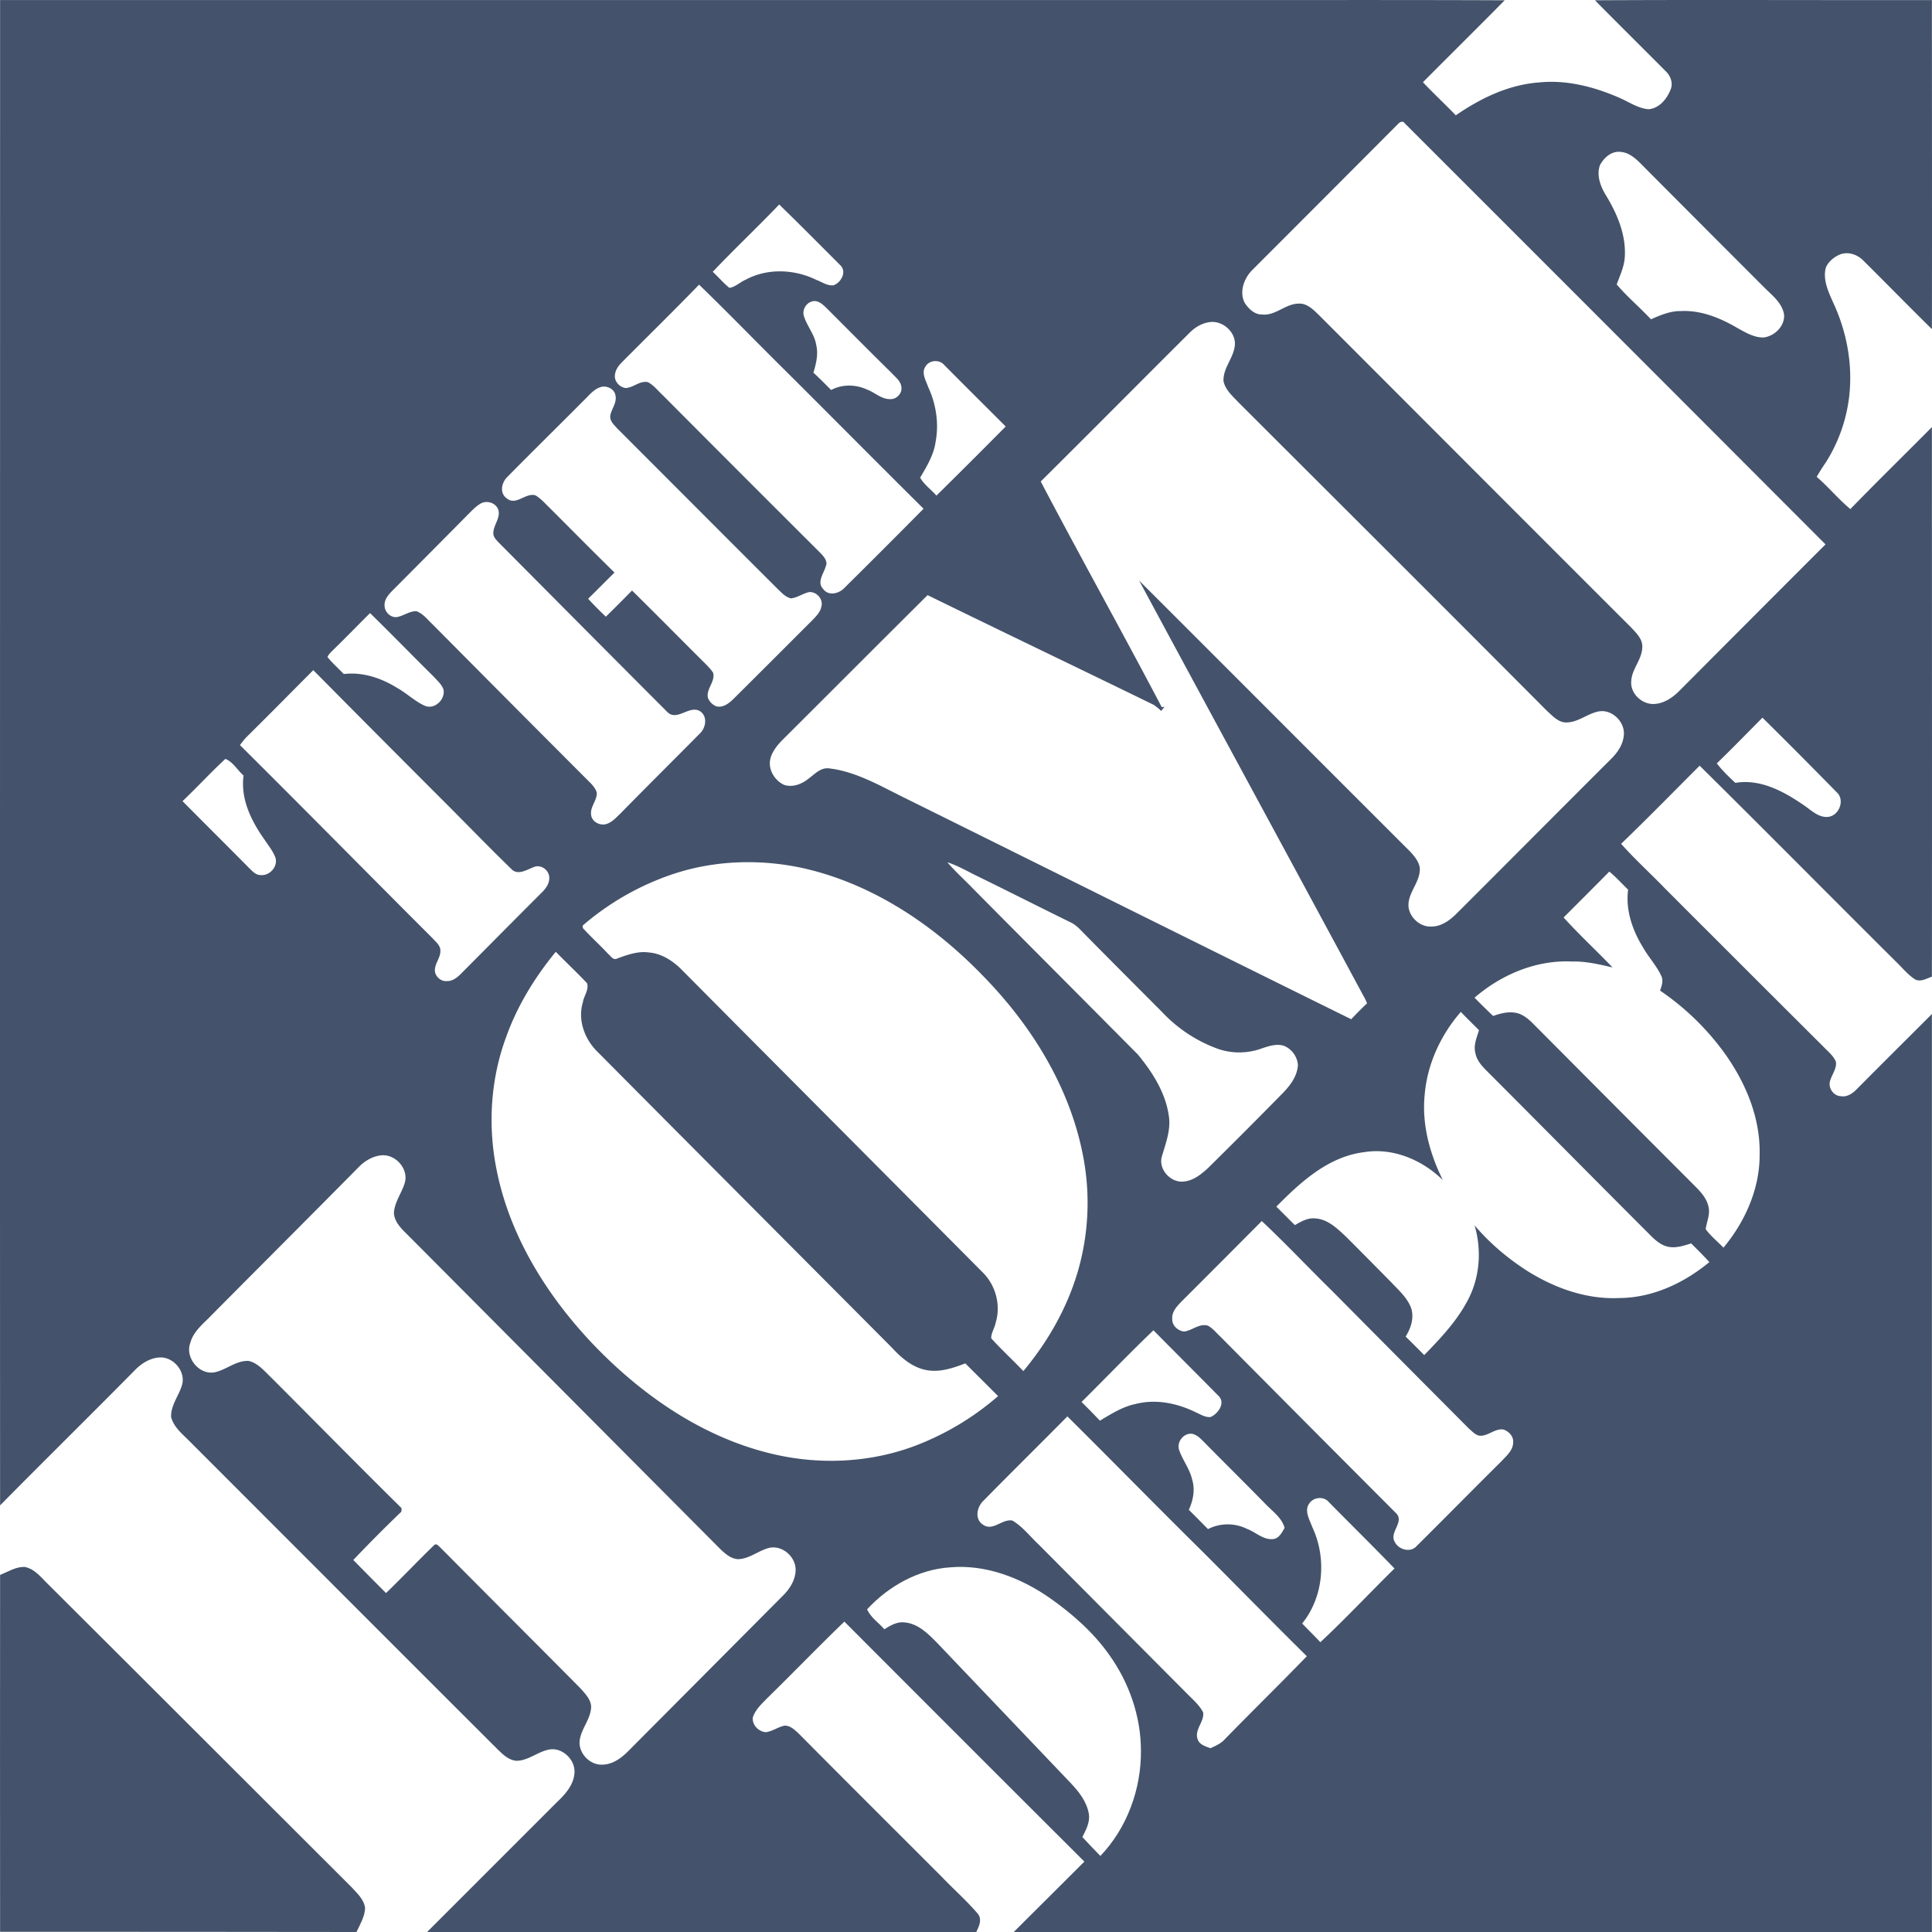 <svg width="127" height="127" viewBox="0 0 127 127" xmlns="http://www.w3.org/2000/svg"><g fill-rule="nonzero" fill="none"><path fill="#FFF" d="M0 0h127v127H0z"/><path d="M.006.005h79.676c6.414 0 12.828-.013 19.229.013-1.774 1.8-3.588 3.588-5.374 5.388.706.747 1.453 1.44 2.16 2.174 1.627-1.12 3.467-2.014 5.467-2.16 1.8-.188 3.614.28 5.267 1 .627.266 1.214.693 1.92.76.694-.04 1.214-.654 1.454-1.268.2-.425.013-.933-.32-1.24-1.546-1.56-3.107-3.093-4.64-4.654 7.387-.04 14.775 0 22.15-.013 0 7.201.012 14.416 0 21.63-1.52-1.493-3.002-3.013-4.509-4.507-.4-.414-1.052-.627-1.6-.373-.36.173-.706.453-.866.84-.2.774.147 1.533.453 2.226.934 1.974 1.347 4.202 1.067 6.375a10.368 10.368 0 01-1.52 4.201c-.213.306-.413.626-.6.947.773.666 1.427 1.466 2.213 2.12 1.76-1.813 3.574-3.587 5.361-5.388 0 12.042.013 24.085 0 36.127-.347.12-.734.36-1.094.186-.48-.306-.84-.76-1.24-1.146-4.32-4.295-8.601-8.629-12.935-12.91-1.72 1.721-3.413 3.454-5.16 5.135.92 1.04 1.947 1.96 2.907 2.96 3.467 3.468 6.934 6.935 10.415 10.402.293.307.64.574.8.974.053.44-.254.813-.374 1.213-.173.467.2 1.027.694 1.04.44.08.813-.213 1.093-.506 1.627-1.641 3.267-3.268 4.894-4.895V127H66.64c1.547-1.546 3.094-3.08 4.641-4.628a8896.683 8896.683 0 01-15.776-15.775c-1.72 1.653-3.373 3.374-5.08 5.04-.36.374-.76.734-.933 1.24-.08.494.373.96.853.987.427-.053.787-.334 1.214-.427.373-.025.667.267.933.508 3.12 3.146 6.254 6.267 9.388 9.401.786.826 1.64 1.573 2.373 2.427.334.374.107.853-.08 1.227H28.076l8.52-8.521c.534-.507 1.08-1.094 1.16-1.867.12-.894-.786-1.788-1.68-1.6-.746.146-1.359.733-2.133.733-.493-.04-.867-.4-1.2-.72-6.788-6.775-13.561-13.562-20.335-20.337-.454-.453-1-.893-1.16-1.548-.027-.772.52-1.4.72-2.106.253-.893-.587-1.867-1.495-1.8-.626.04-1.186.4-1.612.84-2.934 2.974-5.921 5.908-8.855 8.882-.013-32.98 0-65.972 0-98.95" fill="#44536B"/><path d="M91.89 8.158c.12-.132.33-.251.45-.052 9.226 9.22 18.446 18.446 27.66 27.679-3.237 3.237-6.47 6.477-9.7 9.72-.425.398-.94.729-1.523.768-.807.067-1.615-.662-1.548-1.483.026-.807.714-1.43.727-2.251.027-.517-.37-.9-.7-1.259-6.843-6.833-13.672-13.68-20.514-20.527-.384-.37-.807-.834-1.39-.794-.86.012-1.508.807-2.382.715-.503.012-.913-.385-1.165-.795-.344-.715-.026-1.576.49-2.105 3.203-3.206 6.406-6.41 9.595-9.616m13.288 2.689c.264-.49.767-.94 1.362-.861.662.053 1.139.595 1.575 1.033 2.644 2.656 5.291 5.31 7.941 7.96.503.49 1.098.966 1.218 1.695.066.754-.623 1.43-1.35 1.51-.609.013-1.165-.318-1.694-.61-1.125-.662-2.396-1.192-3.733-1.126-.688-.013-1.349.265-1.971.543-.728-.781-1.562-1.483-2.25-2.29.211-.596.49-1.166.53-1.802.092-1.443-.49-2.82-1.219-4.026-.37-.596-.661-1.338-.41-2.026m-58.324 7.02c1.43-1.51 2.939-2.928 4.368-4.424 1.363 1.324 2.686 2.662 4.023 3.999.437.424.04 1.14-.45 1.311-.41.053-.768-.225-1.138-.357-1.43-.702-3.203-.781-4.632-.013-.37.159-.675.476-1.072.542-.397-.317-.728-.714-1.1-1.059m-.898.847c1.945 1.88 3.824 3.828 5.743 5.722 3.005 2.993 5.995 6.013 9.013 9.006-1.72 1.74-3.449 3.47-5.188 5.191-.358.397-1.072.57-1.416.08-.424-.45.04-1.007.172-1.47.159-.345-.119-.65-.344-.887A3963.872 3963.872 0 0143.558 25.97c-.318-.291-.583-.649-.966-.848-.53-.119-.94.358-1.456.385-.397-.04-.767-.437-.714-.848.026-.318.211-.596.436-.821 1.694-1.709 3.415-3.39 5.096-5.126m6.908 2.12c-.172-.437.132-.967.596-1.033.344-.053.622.211.86.437 1.429 1.43 2.858 2.874 4.3 4.29.252.279.61.53.636.94.053.412-.344.809-.767.769-.557 0-.98-.437-1.483-.623-.74-.344-1.64-.37-2.369.027-.383-.384-.768-.781-1.165-1.139.173-.583.332-1.205.186-1.815-.106-.688-.583-1.218-.794-1.854m25.344 1.034c.357-.358.807-.623 1.31-.69.886-.131 1.813.73 1.641 1.63-.119.794-.78 1.43-.728 2.265.132.582.609.98.992 1.39 6.763 6.755 13.526 13.495 20.262 20.263.371.331.741.768 1.271.768.794 0 1.403-.595 2.157-.729.873-.145 1.734.716 1.628 1.59-.053.596-.41 1.113-.82 1.523-3.402 3.39-6.79 6.807-10.191 10.198-.437.437-.992.834-1.64.834-.716.04-1.404-.569-1.496-1.271-.093-.927.767-1.616.74-2.544-.04-.436-.343-.794-.635-1.112-5.942-5.933-11.871-11.88-17.813-17.812 4.91 9.124 9.86 18.223 14.77 27.348.079.132.145.278.211.437-.357.33-.701.688-1.045 1.046-9.834-4.847-19.654-9.748-29.473-14.608-1.549-.768-3.084-1.668-4.83-1.88-.583-.08-.98.397-1.404.702-.437.344-1.02.556-1.561.384-.649-.291-1.099-1.06-.9-1.762.132-.476.463-.874.807-1.219 3.176-3.164 6.34-6.342 9.516-9.495 4.949 2.424 9.912 4.794 14.875 7.218.159.119.33.238.476.397.08-.093.146-.185.225-.278l-.185.026c-2.607-4.966-5.346-9.866-7.954-14.833 3.282-3.257 6.525-6.529 9.794-9.786m-17.377 2.238c.238-.437.913-.49 1.23-.12 1.337 1.351 2.7 2.702 4.05 4.053a507.388 507.388 0 01-4.552 4.543c-.344-.398-.808-.715-1.072-1.179.436-.742.9-1.497 1.019-2.37.225-1.206.027-2.477-.49-3.59-.146-.423-.463-.913-.185-1.337m-22.22 1.986c.264-.278.555-.57.939-.662.384-.079.86.16.913.583.093.463-.251.848-.343 1.297-.054.358.237.61.449.849 3.534 3.535 7.054 7.071 10.588 10.594.238.226.49.504.833.583.424-.04.78-.318 1.192-.41.502-.054.965.49.807.966-.066.358-.344.623-.582.874-1.721 1.722-3.442 3.444-5.162 5.152-.304.305-.701.623-1.152.517a1.002 1.002 0 01-.555-.556c-.132-.583.49-1.06.344-1.643-.132-.225-.318-.397-.49-.582-1.614-1.603-3.216-3.232-4.844-4.834-.567.58-1.14 1.154-1.72 1.721a24.458 24.458 0 01-1.165-1.178c.582-.57 1.152-1.152 1.734-1.722-1.43-1.404-2.846-2.835-4.261-4.252-.305-.29-.57-.608-.927-.82-.648-.212-1.27.701-1.892.198-.504-.357-.344-1.073.066-1.444 1.734-1.761 3.493-3.483 5.227-5.23" fill="#FFF"/><path d="M31.565 33.12c.399-.254.997-.093 1.182.36.186.548-.305 1.015-.319 1.55-.013.28.213.48.386.667 3.679 3.698 7.345 7.394 11.024 11.078.664.721 1.515-.52 2.232.014.465.374.305 1.108-.093 1.455-1.727 1.749-3.467 3.47-5.18 5.219-.28.267-.558.587-.943.707-.426.12-.944-.147-.996-.6-.08-.534.398-.948.371-1.469-.067-.227-.212-.413-.371-.587A3752.344 3752.344 0 0128.43 41.036c-.331-.307-.61-.694-1.049-.855-.478-.026-.876.335-1.341.387-.399.014-.744-.347-.758-.733-.04-.415.253-.748.532-1.028 1.726-1.735 3.453-3.471 5.167-5.206.185-.174.358-.347.584-.48m-9.603 9.544c.797-.775 1.567-1.576 2.364-2.363 1.395 1.362 2.763 2.776 4.158 4.151.239.267.53.507.663.854.16.655-.583 1.375-1.234 1.081-.652-.293-1.17-.814-1.794-1.161-1.049-.654-2.271-1.068-3.52-.92-.358-.374-.757-.722-1.075-1.122.105-.214.279-.36.438-.52m-5.791 5.819c1.487-1.468 2.948-2.95 4.423-4.432 2.791 2.82 5.59 5.631 8.394 8.437 1.54 1.534 3.042 3.097 4.596 4.605.438.494 1.023.08 1.501-.094.478-.213 1.036.214 1.023.72 0 .348-.2.642-.425.882-1.806 1.802-3.587 3.604-5.38 5.407-.252.253-.571.506-.943.48-.412.04-.81-.36-.77-.761.026-.427.358-.774.358-1.202.027-.36-.279-.587-.491-.828-4.237-4.23-8.434-8.502-12.685-12.72.133-.174.253-.334.399-.494m99.685-1.308c1.647 1.628 3.28 3.27 4.902 4.925.517.494.145 1.482-.545 1.59-.638.092-1.13-.415-1.62-.748-1.316-.909-2.87-1.762-4.517-1.482-.438-.4-.863-.815-1.222-1.281 1.023-.988 2.006-2.003 3.002-3.004m-101.04 2.71c.492.186.797.747 1.195 1.094-.212 1.549.518 3.003 1.381 4.218.253.388.558.748.717 1.188.174.588-.398 1.202-.982 1.135-.332 0-.558-.28-.77-.48-1.448-1.47-2.909-2.91-4.357-4.379.956-.908 1.847-1.882 2.816-2.777m29.553 7.53c2.644-.855 5.512-.949 8.235-.388 4.623.988 8.714 3.71 11.982 7.088 3.2 3.257 5.75 7.342 6.614 11.893a16.171 16.171 0 01-.345 7.555c-.704 2.416-1.98 4.646-3.587 6.568-.69-.735-1.447-1.415-2.112-2.163 0-.36.226-.668.293-1.014.358-1.175 0-2.496-.89-3.351-6.561-6.607-13.15-13.214-19.712-19.822-.597-.614-1.354-1.108-2.217-1.174-.705-.094-1.395.16-2.06.4-.265.147-.438-.186-.61-.32-.532-.574-1.116-1.095-1.647-1.682 0-.04-.014-.12-.014-.16a17.677 17.677 0 016.07-3.43m17.905-.735c.611.2 1.17.507 1.74.8 2.14 1.042 4.264 2.123 6.416 3.178.186.093.358.24.518.387 1.806 1.842 3.626 3.657 5.446 5.486a9.448 9.448 0 003.56 2.376c.942.36 2.005.36 2.948.026.478-.16.996-.346 1.501-.186.515.213.868.697.916 1.255-.04.734-.504 1.348-.996 1.855a428.793 428.793 0 01-4.914 4.926c-.438.4-.943.813-1.555.88-.876.133-1.74-.8-1.474-1.655.253-.868.598-1.748.452-2.656-.213-1.522-1.076-2.87-2.032-4.031-3.6-3.63-7.213-7.249-10.825-10.893-.559-.587-1.17-1.12-1.7-1.748m40.51 3.63c.998-1 2.006-2.002 3.003-3.016.438.36.823.788 1.235 1.188-.173 1.335.28 2.656.97 3.778.358.64.876 1.187 1.195 1.855.173.32.053.68-.066 1a17.115 17.115 0 014.317 4.219c1.341 1.909 2.284 4.178 2.23 6.554.014 2.256-.955 4.418-2.377 6.126-.385-.4-.836-.76-1.169-1.214.067-.494.306-.974.186-1.468-.132-.64-.624-1.095-1.062-1.536-3.506-3.51-7-7.02-10.493-10.53-.346-.348-.757-.668-1.25-.708-.464-.054-.929.08-1.353.226-.412-.386-.824-.8-1.222-1.201 1.766-1.522 4.064-2.496 6.415-2.376.903-.026 1.78.187 2.656.387-1.062-1.108-2.192-2.149-3.215-3.283M33.28 68.146c.73-2.042 1.885-3.911 3.254-5.58.677.695 1.395 1.362 2.059 2.07.132.427-.213.827-.28 1.254-.345 1.148.107 2.403.944 3.23 6.455 6.501 12.924 12.988 19.392 19.488.625.682 1.381 1.322 2.338 1.47.85.133 1.687-.16 2.47-.455.718.721 1.435 1.429 2.152 2.15a18.127 18.127 0 01-5.326 3.217c-2.923 1.134-6.19 1.32-9.258.64-4.663-1.028-8.767-3.844-12.047-7.275-3.029-3.19-5.473-7.101-6.336-11.466-.584-2.896-.398-5.966.638-8.743m60.368 3.858c.16-2.029 1.05-3.964 2.379-5.486.384.4.797.8 1.194 1.2-.145.482-.372.989-.238 1.496.08.454.384.814.703 1.135 3.507 3.51 6.987 7.034 10.494 10.544.411.4.81.882 1.394 1.042.532.147 1.076-.04 1.594-.2.399.4.81.8 1.196 1.228-1.674 1.387-3.76 2.363-5.964 2.363-2.139.093-4.237-.668-6.017-1.79-1.289-.827-2.47-1.828-3.453-2.99.464 1.562.359 3.311-.372 4.78-.718 1.44-1.833 2.616-2.936 3.75-.398-.4-.81-.815-1.222-1.215.346-.56.572-1.228.359-1.882-.252-.668-.797-1.148-1.275-1.655a600.35 600.35 0 00-2.976-3.003c-.584-.548-1.209-1.175-2.045-1.229-.492-.052-.93.201-1.342.441-.411-.4-.81-.814-1.222-1.214 1.594-1.615 3.414-3.284 5.752-3.578 1.912-.32 3.838.507 5.193 1.829-.85-1.709-1.381-3.631-1.196-5.566m-70.012 4.658c.399-.387.917-.68 1.475-.72.916-.054 1.753.907 1.5 1.802-.199.68-.69 1.28-.717 2.015.053.64.585 1.095 1.01 1.522l20.455 20.556c.319.307.677.614 1.129.654.77 0 1.368-.574 2.099-.747.876-.174 1.753.627 1.713 1.508-.027.6-.359 1.148-.77 1.575l-10.294 10.345c-.452.44-1.01.827-1.66.827-.797.027-1.541-.733-1.475-1.548.08-.8.744-1.441.758-2.27-.027-.493-.413-.867-.718-1.214-3.055-3.083-6.123-6.14-9.165-9.21-.12-.093-.279-.36-.452-.174-1.062 1.028-2.085 2.11-3.148 3.137-.717-.72-1.434-1.441-2.152-2.175a101.203 101.203 0 013.161-3.177c0-.054.014-.174.014-.228-2.882-2.842-5.712-5.726-8.58-8.595-.439-.414-.851-.935-1.461-1.082-.837-.054-1.488.6-2.272.748-1.01.173-1.926-.975-1.58-1.923.172-.667.703-1.148 1.168-1.601 3.32-3.35 6.655-6.674 9.962-10.025m59.307 3.605c1.594 1.494 3.095 3.096 4.662 4.631a5897.14 5897.14 0 008.953 9.01c.212.174.41.414.69.467.572.054 1.023-.507 1.594-.4.346.12.664.454.625.84 0 .521-.44.882-.758 1.229-1.873 1.856-3.72 3.737-5.592 5.593-.411.454-1.182.227-1.434-.28-.372-.628.637-1.296.107-1.869a4598.42 4598.42 0 01-11.544-11.6c-.278-.253-.517-.574-.85-.748-.57-.16-1.022.321-1.553.388-.412-.04-.81-.4-.785-.828-.04-.467.306-.827.598-1.134 1.767-1.763 3.534-3.537 5.287-5.3M71.094 92.16c1.58-1.562 3.12-3.177 4.728-4.713 1.422 1.442 2.856 2.87 4.278 4.312.477.467-.027 1.175-.519 1.388-.345.04-.664-.173-.97-.306-1.221-.602-2.63-.895-3.97-.548-.85.174-1.595.654-2.339 1.094-.398-.413-.796-.827-1.208-1.227m-6.456 6.5c1.834-1.869 3.693-3.697 5.526-5.553 2.975 2.95 5.91 5.954 8.9 8.903 2.284 2.283 4.542 4.593 6.84 6.862-1.78 1.841-3.612 3.63-5.393 5.459-.252.28-.61.44-.943.587-.332-.12-.744-.24-.85-.613-.199-.628.452-1.122.372-1.736-.266-.52-.73-.895-1.13-1.308l-9.682-9.731c-.571-.534-1.05-1.174-1.727-1.575-.677-.134-1.288.734-1.939.266-.557-.36-.398-1.16.026-1.56m12.884-3.31c-.212-.548.293-1.19.864-1.096.265.067.464.24.65.427 1.395 1.416 2.803 2.804 4.185 4.218.451.468 1.036.868 1.222 1.535-.173.294-.359.695-.757.735-.652.066-1.13-.454-1.714-.668a2.84 2.84 0 00-2.563.014c-.425-.428-.837-.855-1.262-1.268.292-.628.425-1.348.212-2.016-.16-.681-.61-1.242-.837-1.882m8.541 3.484c.279-.427.956-.494 1.288-.094 1.435 1.456 2.897 2.897 4.317 4.365-1.633 1.602-3.2 3.284-4.874 4.846-.385-.414-.797-.815-1.196-1.229 1.421-1.761 1.62-4.311.665-6.34-.174-.48-.545-1.068-.2-1.548" fill="#FFF"/><path d="M.006 103.528c.527-.211 1.028-.54 1.609-.528.698.132 1.134.752 1.62 1.213 6.632 6.603 13.237 13.219 19.855 19.821.37.41.844.818.91 1.398-.027.566-.33 1.067-.566 1.568-7.819-.013-15.623-.013-23.428-.013 0-7.816-.013-15.644 0-23.46" fill="#44536B"/><path d="M62.45 103.03c2.314-.205 4.616.668 6.527 1.992 1.496 1.051 2.887 2.266 3.953 3.78 1.275 1.789 2.055 3.973 2.069 6.224.038 2.566-.924 5.16-2.666 6.974-.401-.407-.796-.82-1.184-1.242.234-.463.507-.955.43-1.5-.13-.82-.664-1.489-1.197-2.048l-8.778-9.213c-.598-.614-1.275-1.283-2.16-1.35-.48-.055-.91.204-1.312.45-.378-.437-.898-.765-1.132-1.31 1.43-1.543 3.381-2.621 5.45-2.757z" fill="#FFF"/></g></svg>